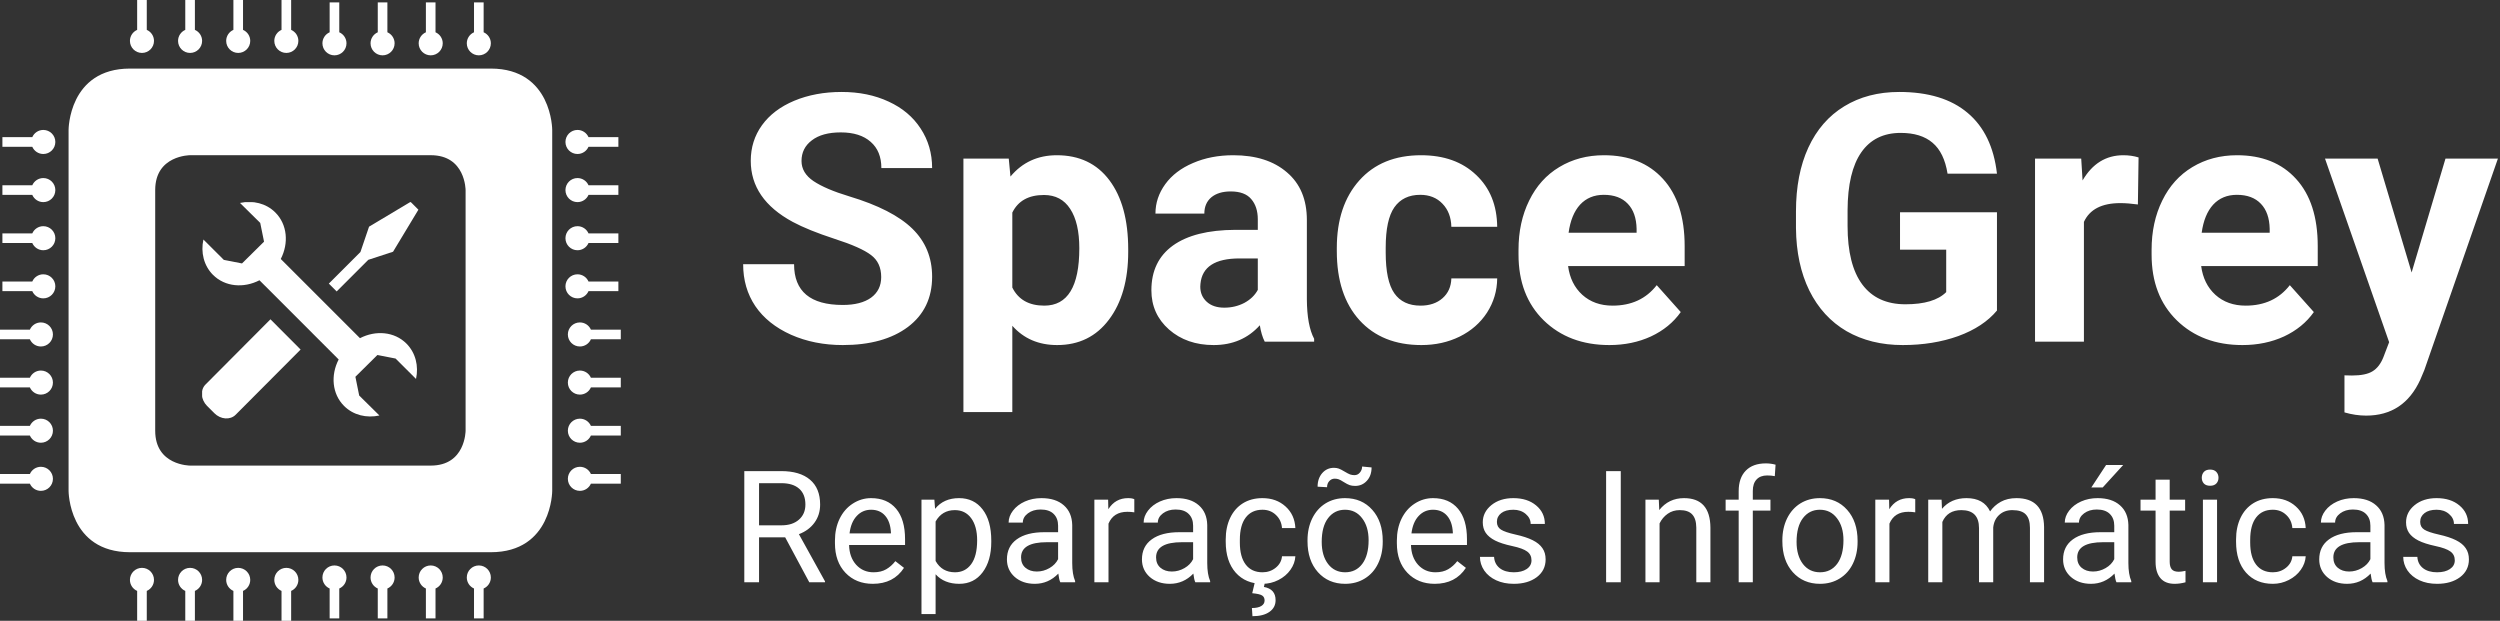 <svg width="1039" height="258" viewBox="0 0 1039 258" fill="none" xmlns="http://www.w3.org/2000/svg">
<rect x="0" y="0" width="1039" height="258" fill="#333333" stroke="none"/>
<path d="M240 74C237.239 74 235 76.239 235 79C235 81.761 237.239 84 240 84C242.05 84 243.812 82.766 244.584 81L257 81V77H244.584C243.812 75.234 242.05 74 240 74Z" fill="white"/>
<path d="M240 114C237.239 114 235 116.239 235 119C235 121.761 237.239 124 240 124C242.05 124 243.812 122.766 244.584 121L257 121V117H244.584C243.812 115.234 242.05 114 240 114Z" fill="white"/>
<path d="M241 134C238.239 134 236 136.239 236 139C236 141.761 238.239 144 241 144C243.05 144 244.812 142.766 245.584 141L258 141V137H245.584C244.812 135.234 243.05 134 241 134Z" fill="white"/>
<path d="M241 154C238.239 154 236 156.239 236 159C236 161.761 238.239 164 241 164C243.05 164 244.812 162.766 245.584 161L258 161V157H245.584C244.812 155.234 243.05 154 241 154Z" fill="white"/>
<path d="M241 174C238.239 174 236 176.239 236 179C236 181.761 238.239 184 241 184C243.05 184 244.812 182.766 245.584 181L258 181V177H245.584C244.812 175.234 243.05 174 241 174Z" fill="white"/>
<path d="M241 194C238.239 194 236 196.239 236 199C236 201.761 238.239 204 241 204C243.05 204 244.812 202.766 245.584 201L258 201V197H245.584C244.812 195.234 243.05 194 241 194Z" fill="white"/>
<path d="M240 94C237.239 94 235 96.239 235 99C235 101.761 237.239 104 240 104C242.05 104 243.812 102.766 244.584 101L257 101V97H244.584C243.812 95.234 242.05 94 240 94Z" fill="white"/>
<path d="M240 54C237.239 54 235 56.239 235 59C235 61.761 237.239 64 240 64C242.05 64 243.812 62.766 244.584 61L257 61V57H244.584C243.812 55.234 242.05 54 240 54Z" fill="white"/>
<path d="M18 74C20.761 74 23 76.239 23 79C23 81.761 20.761 84 18 84C15.95 84 14.188 82.766 13.416 81L1 81L1 77H13.416C14.188 75.234 15.95 74 18 74Z" fill="white"/>
<path d="M18 114C20.761 114 23 116.239 23 119C23 121.761 20.761 124 18 124C15.95 124 14.188 122.766 13.416 121L1 121L1 117H13.416C14.188 115.234 15.95 114 18 114Z" fill="white"/>
<path d="M17 134C19.761 134 22 136.239 22 139C22 141.761 19.761 144 17 144C14.95 144 13.188 142.766 12.416 141L0 141L0 137H12.416C13.188 135.234 14.95 134 17 134Z" fill="white"/>
<path d="M17 154C19.761 154 22 156.239 22 159C22 161.761 19.761 164 17 164C14.95 164 13.188 162.766 12.416 161L0 161L0 157H12.416C13.188 155.234 14.95 154 17 154Z" fill="white"/>
<path d="M17 174C19.761 174 22 176.239 22 179C22 181.761 19.761 184 17 184C14.95 184 13.188 182.766 12.416 181L0 181L0 177H12.416C13.188 175.234 14.95 174 17 174Z" fill="white"/>
<path d="M17 194C19.761 194 22 196.239 22 199C22 201.761 19.761 204 17 204C14.95 204 13.188 202.766 12.416 201L0 201L0 197H12.416C13.188 195.234 14.95 194 17 194Z" fill="white"/>
<path d="M18 94C20.761 94 23 96.239 23 99C23 101.761 20.761 104 18 104C15.95 104 14.188 102.766 13.416 101L1 101L1 97H13.416C14.188 95.234 15.95 94 18 94Z" fill="white"/>
<path d="M18 54C20.761 54 23 56.239 23 59C23 61.761 20.761 64 18 64C15.95 64 14.188 62.766 13.416 61L1 61L1 57H13.416C14.188 55.234 15.95 54 18 54Z" fill="white"/>
<path d="M184 18C184 20.761 181.761 23 179 23C176.239 23 174 20.761 174 18C174 15.95 175.234 14.188 177 13.416L177 1L181 1V13.416C182.766 14.188 184 15.95 184 18Z" fill="white"/>
<path d="M144 18C144 20.761 141.761 23 139 23C136.239 23 134 20.761 134 18C134 15.95 135.234 14.188 137 13.416L137 1L141 1V13.416C142.766 14.188 144 15.95 144 18Z" fill="white"/>
<path d="M124 17C124 19.761 121.761 22 119 22C116.239 22 114 19.761 114 17C114 14.95 115.234 13.188 117 12.416L117 0L121 0V12.416C122.766 13.188 124 14.95 124 17Z" fill="white"/>
<path d="M104 17C104 19.761 101.761 22 99 22C96.239 22 94 19.761 94 17C94 14.95 95.234 13.188 97 12.416L97 0L101 0V12.416C102.766 13.188 104 14.95 104 17Z" fill="white"/>
<path d="M84 17C84 19.761 81.761 22 79 22C76.239 22 74 19.761 74 17C74 14.95 75.234 13.188 77 12.416L77 0L81 0V12.416C82.766 13.188 84 14.95 84 17Z" fill="white"/>
<path d="M64 17C64 19.761 61.761 22 59 22C56.239 22 54 19.761 54 17C54 14.95 55.234 13.188 57 12.416L57 0L61 0V12.416C62.766 13.188 64 14.95 64 17Z" fill="white"/>
<path d="M164 18C164 20.761 161.761 23 159 23C156.239 23 154 20.761 154 18C154 15.95 155.234 14.188 157 13.416L157 1L161 1V13.416C162.766 14.188 164 15.95 164 18Z" fill="white"/>
<path d="M204 18C204 20.761 201.761 23 199 23C196.239 23 194 20.761 194 18C194 15.95 195.234 14.188 197 13.416L197 1L201 1V13.416C202.766 14.188 204 15.95 204 18Z" fill="white"/>
<path d="M184 240C184 237.239 181.761 235 179 235C176.239 235 174 237.239 174 240C174 242.05 175.234 243.812 177 244.584L177 257H181V244.584C182.766 243.812 184 242.05 184 240Z" fill="white"/>
<path d="M144 240C144 237.239 141.761 235 139 235C136.239 235 134 237.239 134 240C134 242.05 135.234 243.812 137 244.584L137 257H141V244.584C142.766 243.812 144 242.05 144 240Z" fill="white"/>
<path d="M124 241C124 238.239 121.761 236 119 236C116.239 236 114 238.239 114 241C114 243.05 115.234 244.812 117 245.584L117 258H121V245.584C122.766 244.812 124 243.05 124 241Z" fill="white"/>
<path d="M104 241C104 238.239 101.761 236 99 236C96.239 236 94 238.239 94 241C94 243.05 95.234 244.812 97 245.584L97 258H101V245.584C102.766 244.812 104 243.05 104 241Z" fill="white"/>
<path d="M84 241C84 238.239 81.761 236 79 236C76.239 236 74 238.239 74 241C74 243.05 75.234 244.812 77 245.584L77 258H81V245.584C82.766 244.812 84 243.05 84 241Z" fill="white"/>
<path d="M64 241C64 238.239 61.761 236 59 236C56.239 236 54 238.239 54 241C54 243.05 55.234 244.812 57 245.584L57 258H61V245.584C62.766 244.812 64 243.05 64 241Z" fill="white"/>
<path d="M164 240C164 237.239 161.761 235 159 235C156.239 235 154 237.239 154 240C154 242.05 155.234 243.812 157 244.584L157 257H161V244.584C162.766 243.812 164 242.05 164 240Z" fill="white"/>
<path d="M204 240C204 237.239 201.761 235 199 235C196.239 235 194 237.239 194 240C194 242.05 195.234 243.812 197 244.584L197 257H201V244.584C202.766 243.812 204 242.05 204 240Z" fill="white"/>
<g clip-path="url(#clip0)">
<path fill-rule="evenodd" clip-rule="evenodd" d="M116.687 107.631L149.604 140.548C156.141 137.168 163.914 137.798 168.909 142.787C172.757 146.64 174.056 152.158 172.897 157.485L164.409 149.014L156.849 147.54L147.703 156.591L149.278 164.381L157.687 172.678C152.361 173.843 146.831 172.554 142.989 168.707C137.989 163.712 137.37 155.938 140.751 149.396L107.833 116.479C101.291 119.854 93.517 119.224 88.522 114.24C84.675 110.381 83.376 104.869 84.54 99.542L93.022 108.008L100.577 109.487L109.734 100.436L108.154 92.646L99.744 84.343C105.066 83.184 110.595 84.467 114.442 88.32C119.432 93.315 120.056 101.089 116.687 107.631Z" fill="white"/>
<path fill-rule="evenodd" clip-rule="evenodd" d="M163.352 104.621L153.058 107.985L139.918 121.125L136.656 117.863L149.796 104.734L153.379 94.204L170.631 83.893L173.888 87.15L163.352 104.621Z" fill="white"/>
<path fill-rule="evenodd" clip-rule="evenodd" d="M124.933 145.273L97.939 172.369C95.672 174.641 91.689 174.36 89.062 171.705L86.064 168.713C83.438 166.058 83.139 162.081 85.418 159.797L112.401 132.701L124.933 145.273Z" fill="white"/>
</g>
<path fill-rule="evenodd" clip-rule="evenodd" d="M29 54C29 54 29 29 54 29H204C229 29 229 54 229 54V204C229 204 229 229 204 229H54C29 229 29 204 29 204V54ZM64 79C64 64 79 64 79 64H179C194 64 194 79 194 79V179C194 179 194 194 179 194H79C79 194 64 194 64 179V79Z" fill="white" stroke="white"/>
<path d="M366.227 115.141C366.227 111.156 364.82 108.109 362.008 106C359.195 103.844 354.133 101.594 346.82 99.25C339.508 96.859 333.719 94.516 329.453 92.219C317.828 85.938 312.016 77.477 312.016 66.836C312.016 61.305 313.562 56.383 316.656 52.07C319.797 47.711 324.273 44.312 330.086 41.875C335.945 39.438 342.508 38.219 349.773 38.219C357.086 38.219 363.602 39.555 369.32 42.227C375.039 44.852 379.469 48.578 382.609 53.406C385.797 58.234 387.391 63.719 387.391 69.859H366.297C366.297 65.172 364.82 61.539 361.867 58.961C358.914 56.336 354.766 55.023 349.422 55.023C344.266 55.023 340.258 56.125 337.398 58.328C334.539 60.484 333.109 63.344 333.109 66.906C333.109 70.234 334.773 73.023 338.102 75.273C341.477 77.523 346.422 79.633 352.938 81.602C364.938 85.211 373.68 89.688 379.164 95.031C384.648 100.375 387.391 107.031 387.391 115C387.391 123.859 384.039 130.82 377.336 135.883C370.633 140.898 361.609 143.406 350.266 143.406C342.391 143.406 335.219 141.977 328.75 139.117C322.281 136.211 317.336 132.25 313.914 127.234C310.539 122.219 308.852 116.406 308.852 109.797H330.016C330.016 121.094 336.766 126.742 350.266 126.742C355.281 126.742 359.195 125.734 362.008 123.719C364.82 121.656 366.227 118.797 366.227 115.141ZM468.883 104.664C468.883 116.383 466.211 125.781 460.867 132.859C455.57 139.891 448.398 143.406 439.352 143.406C431.664 143.406 425.453 140.734 420.719 135.391V171.25H400.398V65.922H419.242L419.945 73.375C424.867 67.469 431.289 64.516 439.211 64.516C448.586 64.516 455.875 67.984 461.078 74.922C466.281 81.859 468.883 91.422 468.883 103.609V104.664ZM448.562 103.188C448.562 96.109 447.297 90.648 444.766 86.805C442.281 82.961 438.648 81.039 433.867 81.039C427.492 81.039 423.109 83.477 420.719 88.352V119.5C423.203 124.516 427.633 127.023 434.008 127.023C443.711 127.023 448.562 119.078 448.562 103.188ZM525.625 142C524.688 140.172 524.008 137.898 523.586 135.18C518.664 140.664 512.266 143.406 504.391 143.406C496.938 143.406 490.75 141.25 485.828 136.938C480.953 132.625 478.516 127.188 478.516 120.625C478.516 112.562 481.492 106.375 487.445 102.062C493.445 97.75 502.094 95.57 513.391 95.523H522.742V91.164C522.742 87.648 521.828 84.836 520 82.727C518.219 80.617 515.383 79.562 511.492 79.562C508.07 79.562 505.375 80.383 503.406 82.023C501.484 83.664 500.523 85.914 500.523 88.773H480.203C480.203 84.367 481.562 80.289 484.281 76.539C487 72.789 490.844 69.859 495.812 67.75C500.781 65.594 506.359 64.516 512.547 64.516C521.922 64.516 529.352 66.883 534.836 71.617C540.367 76.305 543.133 82.914 543.133 91.445V124.422C543.18 131.641 544.188 137.102 546.156 140.805V142H525.625ZM508.82 127.867C511.82 127.867 514.586 127.211 517.117 125.898C519.648 124.539 521.523 122.734 522.742 120.484V107.406H515.148C504.977 107.406 499.562 110.922 498.906 117.953L498.836 119.148C498.836 121.68 499.727 123.766 501.508 125.406C503.289 127.047 505.727 127.867 508.82 127.867ZM590.383 127.023C594.133 127.023 597.18 125.992 599.523 123.93C601.867 121.867 603.086 119.125 603.18 115.703H622.234C622.188 120.859 620.781 125.594 618.016 129.906C615.25 134.172 611.453 137.5 606.625 139.891C601.844 142.234 596.547 143.406 590.734 143.406C579.859 143.406 571.281 139.961 565 133.07C558.719 126.133 555.578 116.57 555.578 104.383V103.047C555.578 91.328 558.695 81.977 564.93 74.992C571.164 68.008 579.719 64.516 590.594 64.516C600.109 64.516 607.727 67.234 613.445 72.672C619.211 78.062 622.141 85.258 622.234 94.258H603.18C603.086 90.32 601.867 87.133 599.523 84.695C597.18 82.211 594.086 80.969 590.242 80.969C585.508 80.969 581.922 82.703 579.484 86.172C577.094 89.594 575.898 95.172 575.898 102.906V105.016C575.898 112.844 577.094 118.469 579.484 121.891C581.875 125.312 585.508 127.023 590.383 127.023ZM668.852 143.406C657.695 143.406 648.602 139.984 641.57 133.141C634.586 126.297 631.094 117.18 631.094 105.789V103.82C631.094 96.18 632.57 89.359 635.523 83.359C638.477 77.312 642.648 72.672 648.039 69.438C653.477 66.156 659.664 64.516 666.602 64.516C677.008 64.516 685.188 67.797 691.141 74.359C697.141 80.922 700.141 90.227 700.141 102.273V110.57H651.695C652.352 115.539 654.32 119.523 657.602 122.523C660.93 125.523 665.125 127.023 670.188 127.023C678.016 127.023 684.133 124.188 688.539 118.516L698.523 129.695C695.477 134.008 691.352 137.383 686.148 139.82C680.945 142.211 675.18 143.406 668.852 143.406ZM666.531 80.969C662.5 80.969 659.219 82.328 656.688 85.047C654.203 87.766 652.609 91.656 651.906 96.719H680.172V95.102C680.078 90.602 678.859 87.133 676.516 84.695C674.172 82.211 670.844 80.969 666.531 80.969ZM829.938 129.062C826.141 133.609 820.773 137.148 813.836 139.68C806.898 142.164 799.211 143.406 790.773 143.406C781.914 143.406 774.133 141.484 767.43 137.641C760.773 133.75 755.617 128.125 751.961 120.766C748.352 113.406 746.5 104.758 746.406 94.82V87.859C746.406 77.641 748.117 68.805 751.539 61.352C755.008 53.852 759.977 48.133 766.445 44.195C772.961 40.211 780.578 38.219 789.297 38.219C801.438 38.219 810.93 41.125 817.773 46.938C824.617 52.703 828.672 61.117 829.938 72.18H809.406C808.469 66.32 806.383 62.031 803.148 59.312C799.961 56.594 795.555 55.234 789.93 55.234C782.758 55.234 777.297 57.93 773.547 63.32C769.797 68.711 767.898 76.727 767.852 87.367V93.906C767.852 104.641 769.891 112.75 773.969 118.234C778.047 123.719 784.023 126.461 791.898 126.461C799.82 126.461 805.469 124.773 808.844 121.398V103.75H789.648V88.211H829.938V129.062ZM888.508 84.977C885.742 84.602 883.305 84.414 881.195 84.414C873.508 84.414 868.469 87.016 866.078 92.219V142H845.758V65.922H864.953L865.516 74.992C869.594 68.008 875.242 64.516 882.461 64.516C884.711 64.516 886.82 64.82 888.789 65.43L888.508 84.977ZM931.961 143.406C920.805 143.406 911.711 139.984 904.68 133.141C897.695 126.297 894.203 117.18 894.203 105.789V103.82C894.203 96.18 895.68 89.359 898.633 83.359C901.586 77.312 905.758 72.672 911.148 69.438C916.586 66.156 922.773 64.516 929.711 64.516C940.117 64.516 948.297 67.797 954.25 74.359C960.25 80.922 963.25 90.227 963.25 102.273V110.57H914.805C915.461 115.539 917.43 119.523 920.711 122.523C924.039 125.523 928.234 127.023 933.297 127.023C941.125 127.023 947.242 124.188 951.648 118.516L961.633 129.695C958.586 134.008 954.461 137.383 949.258 139.82C944.055 142.211 938.289 143.406 931.961 143.406ZM929.641 80.969C925.609 80.969 922.328 82.328 919.797 85.047C917.312 87.766 915.719 91.656 915.016 96.719H943.281V95.102C943.188 90.602 941.969 87.133 939.625 84.695C937.281 82.211 933.953 80.969 929.641 80.969ZM1002.27 113.242L1016.34 65.922H1038.13L1007.55 153.812L1005.86 157.82C1001.31 167.758 993.812 172.727 983.359 172.727C980.406 172.727 977.406 172.281 974.359 171.391V155.992L977.453 156.062C981.297 156.062 984.156 155.477 986.031 154.305C987.953 153.133 989.453 151.188 990.531 148.469L992.922 142.211L966.273 65.922H988.141L1002.27 113.242Z" fill="white"/>
<path d="M326.312 223.306H315.458V242H309.332V195.789H324.63C329.835 195.789 333.834 196.974 336.627 199.344C339.441 201.714 340.848 205.162 340.848 209.69C340.848 212.568 340.065 215.075 338.5 217.212C336.955 219.349 334.797 220.947 332.025 222.005L342.879 241.619V242H336.341L326.312 223.306ZM315.458 218.323H324.82C327.846 218.323 330.248 217.54 332.025 215.975C333.823 214.409 334.723 212.314 334.723 209.69C334.723 206.834 333.866 204.644 332.152 203.121C330.459 201.597 328.005 200.825 324.789 200.804H315.458V218.323ZM362.748 242.635C358.093 242.635 354.305 241.111 351.385 238.064C348.465 234.996 347.005 230.902 347.005 225.782V224.703C347.005 221.296 347.651 218.26 348.941 215.594C350.253 212.907 352.073 210.812 354.4 209.31C356.749 207.786 359.288 207.024 362.018 207.024C366.482 207.024 369.952 208.495 372.428 211.436C374.903 214.377 376.141 218.588 376.141 224.068V226.512H352.877C352.962 229.897 353.945 232.637 355.829 234.732C357.733 236.806 360.145 237.842 363.065 237.842C365.139 237.842 366.895 237.419 368.333 236.573C369.772 235.726 371.031 234.605 372.11 233.208L375.697 236.001C372.819 240.424 368.503 242.635 362.748 242.635ZM362.018 211.849C359.648 211.849 357.659 212.716 356.051 214.451C354.443 216.165 353.448 218.577 353.067 221.688H370.27V221.243C370.1 218.26 369.296 215.953 367.857 214.324C366.419 212.674 364.472 211.849 362.018 211.849ZM411.974 225.21C411.974 230.437 410.778 234.647 408.387 237.842C405.996 241.037 402.759 242.635 398.675 242.635C394.507 242.635 391.227 241.312 388.836 238.667V255.203H382.965V207.659H388.329L388.614 211.468C391.005 208.506 394.327 207.024 398.58 207.024C402.706 207.024 405.965 208.58 408.355 211.69C410.768 214.8 411.974 219.127 411.974 224.671V225.21ZM406.102 224.544C406.102 220.672 405.277 217.614 403.626 215.372C401.976 213.129 399.712 212.007 396.834 212.007C393.28 212.007 390.614 213.584 388.836 216.736V233.145C390.593 236.277 393.28 237.842 396.898 237.842C399.712 237.842 401.944 236.731 403.595 234.51C405.266 232.267 406.102 228.945 406.102 224.544ZM440.665 242C440.326 241.323 440.051 240.117 439.84 238.382C437.11 241.217 433.852 242.635 430.064 242.635C426.679 242.635 423.897 241.683 421.717 239.778C419.559 237.853 418.48 235.42 418.48 232.479C418.48 228.903 419.834 226.131 422.542 224.163C425.272 222.174 429.102 221.18 434.032 221.18H439.745V218.482C439.745 216.43 439.131 214.8 437.904 213.594C436.677 212.367 434.868 211.753 432.477 211.753C430.382 211.753 428.626 212.282 427.208 213.34C425.79 214.398 425.082 215.678 425.082 217.181H419.178C419.178 215.467 419.781 213.816 420.987 212.229C422.215 210.621 423.865 209.352 425.938 208.421C428.033 207.49 430.329 207.024 432.826 207.024C436.782 207.024 439.882 208.019 442.125 210.008C444.368 211.976 445.532 214.694 445.616 218.165V233.97C445.616 237.123 446.018 239.63 446.822 241.492V242H440.665ZM430.921 237.525C432.762 237.525 434.508 237.049 436.158 236.097C437.809 235.145 439.004 233.907 439.745 232.383V225.337H435.143C427.949 225.337 424.352 227.443 424.352 231.653C424.352 233.494 424.965 234.933 426.192 235.97C427.42 237.007 428.996 237.525 430.921 237.525ZM471.419 212.928C470.531 212.78 469.568 212.706 468.531 212.706C464.68 212.706 462.067 214.345 460.692 217.625V242H454.82V207.659H460.533L460.628 211.626C462.554 208.558 465.283 207.024 468.817 207.024C469.959 207.024 470.827 207.173 471.419 207.469V212.928ZM496.778 242C496.44 241.323 496.165 240.117 495.953 238.382C493.224 241.217 489.965 242.635 486.178 242.635C482.792 242.635 480.01 241.683 477.831 239.778C475.672 237.853 474.593 235.42 474.593 232.479C474.593 228.903 475.947 226.131 478.656 224.163C481.385 222.174 485.215 221.18 490.145 221.18H495.858V218.482C495.858 216.43 495.244 214.8 494.017 213.594C492.79 212.367 490.981 211.753 488.59 211.753C486.495 211.753 484.739 212.282 483.321 213.34C481.904 214.398 481.195 215.678 481.195 217.181H475.292C475.292 215.467 475.895 213.816 477.101 212.229C478.328 210.621 479.978 209.352 482.052 208.421C484.146 207.49 486.442 207.024 488.939 207.024C492.896 207.024 495.995 208.019 498.238 210.008C500.481 211.976 501.645 214.694 501.729 218.165V233.97C501.729 237.123 502.132 239.63 502.936 241.492V242H496.778ZM487.035 237.525C488.875 237.525 490.621 237.049 492.271 236.097C493.922 235.145 495.117 233.907 495.858 232.383V225.337H491.256C484.062 225.337 480.465 227.443 480.465 231.653C480.465 233.494 481.078 234.933 482.306 235.97C483.533 237.007 485.109 237.525 487.035 237.525ZM524.708 237.842C526.803 237.842 528.633 237.208 530.199 235.938C531.764 234.668 532.632 233.082 532.801 231.177H538.355C538.25 233.145 537.573 235.018 536.324 236.795C535.076 238.572 533.404 239.99 531.31 241.048C529.236 242.106 527.035 242.635 524.708 242.635C520.032 242.635 516.308 241.08 513.536 237.969C510.785 234.838 509.41 230.564 509.41 225.147V224.163C509.41 220.82 510.024 217.847 511.251 215.245C512.478 212.642 514.234 210.621 516.52 209.183C518.826 207.744 521.545 207.024 524.676 207.024C528.527 207.024 531.722 208.178 534.261 210.484C536.821 212.79 538.186 215.784 538.355 219.466H532.801C532.632 217.244 531.786 215.424 530.262 214.007C528.76 212.568 526.898 211.849 524.676 211.849C521.693 211.849 519.376 212.928 517.726 215.086C516.096 217.223 515.282 220.323 515.282 224.385V225.496C515.282 229.453 516.096 232.5 517.726 234.637C519.355 236.774 521.682 237.842 524.708 237.842ZM525.66 242.286L525.279 243.936C528.517 244.507 530.135 246.338 530.135 249.427C530.135 251.479 529.289 253.098 527.596 254.283C525.903 255.489 523.544 256.092 520.519 256.092L520.296 252.696C521.968 252.696 523.259 252.421 524.168 251.871C525.099 251.32 525.565 250.548 525.565 249.554C525.565 248.623 525.226 247.935 524.549 247.491C523.872 247.046 522.497 246.729 520.423 246.539L521.439 242.286H525.66ZM543.402 224.512C543.402 221.148 544.058 218.122 545.37 215.435C546.703 212.748 548.543 210.674 550.892 209.214C553.262 207.754 555.96 207.024 558.985 207.024C563.661 207.024 567.438 208.643 570.316 211.88C573.215 215.118 574.664 219.424 574.664 224.798V225.21C574.664 228.554 574.019 231.558 572.728 234.224C571.458 236.869 569.628 238.932 567.237 240.413C564.868 241.894 562.138 242.635 559.049 242.635C554.394 242.635 550.617 241.016 547.718 237.779C544.841 234.542 543.402 230.257 543.402 224.925V224.512ZM549.305 225.21C549.305 229.019 550.183 232.076 551.939 234.383C553.717 236.689 556.087 237.842 559.049 237.842C562.032 237.842 564.402 236.679 566.158 234.351C567.914 232.002 568.792 228.723 568.792 224.512C568.792 220.746 567.893 217.699 566.095 215.372C564.317 213.023 561.948 211.849 558.985 211.849C556.087 211.849 553.749 213.002 551.971 215.308C550.194 217.614 549.305 220.915 549.305 225.21ZM570.03 194.266C570.03 196.551 569.374 198.402 568.062 199.82C566.772 201.237 565.153 201.946 563.207 201.946C562.339 201.946 561.588 201.84 560.953 201.629C560.318 201.417 559.483 200.984 558.446 200.328C557.43 199.672 556.69 199.28 556.224 199.153C555.78 199.005 555.261 198.931 554.669 198.931C553.801 198.931 553.061 199.27 552.447 199.947C551.834 200.603 551.527 201.449 551.527 202.486L547.591 202.264C547.591 200 548.226 198.127 549.496 196.646C550.786 195.165 552.416 194.424 554.383 194.424C555.124 194.424 555.79 194.53 556.383 194.742C556.975 194.953 557.779 195.366 558.795 195.979C559.811 196.593 560.583 196.995 561.112 197.186C561.662 197.376 562.265 197.471 562.921 197.471C563.831 197.471 564.582 197.111 565.174 196.392C565.788 195.673 566.095 194.837 566.095 193.885L570.03 194.266ZM596.278 242.635C591.623 242.635 587.835 241.111 584.916 238.064C581.996 234.996 580.536 230.902 580.536 225.782V224.703C580.536 221.296 581.181 218.26 582.472 215.594C583.784 212.907 585.603 210.812 587.931 209.31C590.279 207.786 592.818 207.024 595.548 207.024C600.012 207.024 603.482 208.495 605.958 211.436C608.434 214.377 609.671 218.588 609.671 224.068V226.512H586.407C586.492 229.897 587.476 232.637 589.359 234.732C591.263 236.806 593.675 237.842 596.595 237.842C598.669 237.842 600.425 237.419 601.864 236.573C603.303 235.726 604.562 234.605 605.641 233.208L609.227 236.001C606.349 240.424 602.033 242.635 596.278 242.635ZM595.548 211.849C593.178 211.849 591.189 212.716 589.581 214.451C587.973 216.165 586.979 218.577 586.598 221.688H603.8V221.243C603.631 218.26 602.826 215.953 601.388 214.324C599.949 212.674 598.002 211.849 595.548 211.849ZM636.49 232.891C636.49 231.304 635.887 230.077 634.681 229.209C633.496 228.321 631.412 227.559 628.429 226.924C625.466 226.29 623.107 225.528 621.351 224.639C619.616 223.75 618.325 222.693 617.479 221.465C616.654 220.238 616.241 218.778 616.241 217.085C616.241 214.271 617.426 211.891 619.796 209.944C622.187 207.998 625.234 207.024 628.937 207.024C632.83 207.024 635.982 208.029 638.395 210.04C640.828 212.05 642.044 214.62 642.044 217.752H636.141C636.141 216.144 635.453 214.758 634.078 213.594C632.724 212.431 631.01 211.849 628.937 211.849C626.799 211.849 625.128 212.314 623.922 213.245C622.716 214.176 622.113 215.393 622.113 216.895C622.113 218.313 622.674 219.381 623.795 220.101C624.916 220.82 626.937 221.508 629.857 222.164C632.798 222.819 635.178 223.602 636.998 224.512C638.818 225.422 640.161 226.522 641.029 227.813C641.917 229.083 642.362 230.638 642.362 232.479C642.362 235.547 641.135 238.012 638.68 239.874C636.226 241.714 633.041 242.635 629.127 242.635C626.376 242.635 623.943 242.148 621.827 241.175C619.711 240.201 618.05 238.847 616.844 237.112C615.659 235.356 615.067 233.462 615.067 231.431H620.938C621.044 233.399 621.827 234.965 623.287 236.128C624.768 237.271 626.715 237.842 629.127 237.842C631.349 237.842 633.126 237.398 634.459 236.509C635.813 235.599 636.49 234.393 636.49 232.891ZM673.592 242H667.499V195.789H673.592V242ZM689.398 207.659L689.588 211.976C692.212 208.675 695.64 207.024 699.872 207.024C707.129 207.024 710.79 211.119 710.853 219.307V242H704.981V219.275C704.96 216.8 704.389 214.97 703.268 213.785C702.167 212.6 700.443 212.007 698.094 212.007C696.19 212.007 694.518 212.515 693.08 213.531C691.641 214.546 690.519 215.879 689.715 217.53V242H683.844V207.659H689.398ZM722.596 242V212.198H717.169V207.659H722.596V204.136C722.596 200.455 723.58 197.609 725.548 195.599C727.516 193.589 730.298 192.583 733.895 192.583C735.249 192.583 736.593 192.763 737.926 193.123L737.608 197.884C736.614 197.693 735.556 197.598 734.435 197.598C732.53 197.598 731.06 198.159 730.023 199.28C728.986 200.381 728.468 201.967 728.468 204.041V207.659H735.799V212.198H728.468V242H722.596ZM740.75 224.512C740.75 221.148 741.406 218.122 742.718 215.435C744.051 212.748 745.892 210.674 748.241 209.214C750.611 207.754 753.308 207.024 756.334 207.024C761.01 207.024 764.787 208.643 767.665 211.88C770.563 215.118 772.013 219.424 772.013 224.798V225.21C772.013 228.554 771.367 231.558 770.077 234.224C768.807 236.869 766.977 238.932 764.586 240.413C762.216 241.894 759.487 242.635 756.397 242.635C751.743 242.635 747.966 241.016 745.067 237.779C742.189 234.542 740.75 230.257 740.75 224.925V224.512ZM746.654 225.21C746.654 229.019 747.532 232.076 749.288 234.383C751.065 236.689 753.435 237.842 756.397 237.842C759.381 237.842 761.751 236.679 763.507 234.351C765.263 232.002 766.141 228.723 766.141 224.512C766.141 220.746 765.242 217.699 763.443 215.372C761.666 213.023 759.296 211.849 756.334 211.849C753.435 211.849 751.097 213.002 749.32 215.308C747.542 217.614 746.654 220.915 746.654 225.21ZM795.975 212.928C795.086 212.78 794.124 212.706 793.087 212.706C789.236 212.706 786.623 214.345 785.248 217.625V242H779.376V207.659H785.089L785.184 211.626C787.11 208.558 789.839 207.024 793.373 207.024C794.515 207.024 795.383 207.173 795.975 207.469V212.928ZM806.925 207.659L807.083 211.468C809.601 208.506 812.997 207.024 817.271 207.024C822.075 207.024 825.344 208.865 827.079 212.547C828.221 210.896 829.702 209.563 831.522 208.548C833.363 207.532 835.532 207.024 838.028 207.024C845.561 207.024 849.391 211.013 849.518 218.99V242H843.646V219.339C843.646 216.884 843.085 215.054 841.964 213.848C840.842 212.621 838.959 212.007 836.314 212.007C834.135 212.007 832.326 212.663 830.887 213.975C829.448 215.266 828.613 217.011 828.38 219.212V242H822.477V219.498C822.477 214.504 820.033 212.007 815.145 212.007C811.294 212.007 808.66 213.647 807.242 216.927V242H801.371V207.659H806.925ZM879.605 242C879.267 241.323 878.992 240.117 878.78 238.382C876.051 241.217 872.792 242.635 869.005 242.635C865.619 242.635 862.837 241.683 860.658 239.778C858.5 237.853 857.42 235.42 857.42 232.479C857.42 228.903 858.775 226.131 861.483 224.163C864.212 222.174 868.042 221.18 872.972 221.18H878.685V218.482C878.685 216.43 878.071 214.8 876.844 213.594C875.617 212.367 873.808 211.753 871.417 211.753C869.322 211.753 867.566 212.282 866.148 213.34C864.731 214.398 864.022 215.678 864.022 217.181H858.119C858.119 215.467 858.722 213.816 859.928 212.229C861.155 210.621 862.805 209.352 864.879 208.421C866.974 207.49 869.269 207.024 871.766 207.024C875.723 207.024 878.823 208.019 881.065 210.008C883.308 211.976 884.472 214.694 884.557 218.165V233.97C884.557 237.123 884.959 239.63 885.763 241.492V242H879.605ZM869.862 237.525C871.703 237.525 873.448 237.049 875.099 236.097C876.749 235.145 877.944 233.907 878.685 232.383V225.337H874.083C866.889 225.337 863.292 227.443 863.292 231.653C863.292 233.494 863.906 234.933 865.133 235.97C866.36 237.007 867.936 237.525 869.862 237.525ZM875.289 193.25H882.398L873.893 202.581H869.164L875.289 193.25ZM901.727 199.344V207.659H908.138V212.198H901.727V233.494C901.727 234.869 902.013 235.906 902.584 236.604C903.155 237.282 904.129 237.62 905.504 237.62C906.181 237.62 907.112 237.493 908.297 237.239V242C906.752 242.423 905.25 242.635 903.79 242.635C901.166 242.635 899.188 241.841 897.855 240.254C896.522 238.667 895.855 236.414 895.855 233.494V212.198H889.603V207.659H895.855V199.344H901.727ZM921.405 242H915.533V207.659H921.405V242ZM915.057 198.55C915.057 197.598 915.343 196.794 915.914 196.138C916.507 195.482 917.374 195.154 918.517 195.154C919.659 195.154 920.527 195.482 921.119 196.138C921.712 196.794 922.008 197.598 922.008 198.55C922.008 199.502 921.712 200.296 921.119 200.931C920.527 201.565 919.659 201.883 918.517 201.883C917.374 201.883 916.507 201.565 915.914 200.931C915.343 200.296 915.057 199.502 915.057 198.55ZM944.605 237.842C946.7 237.842 948.53 237.208 950.096 235.938C951.662 234.668 952.529 233.082 952.699 231.177H958.253C958.147 233.145 957.47 235.018 956.222 236.795C954.973 238.572 953.302 239.99 951.207 241.048C949.133 242.106 946.933 242.635 944.605 242.635C939.929 242.635 936.205 241.08 933.434 237.969C930.683 234.838 929.308 230.564 929.308 225.147V224.163C929.308 220.82 929.921 217.847 931.148 215.245C932.376 212.642 934.132 210.621 936.417 209.183C938.723 207.744 941.442 207.024 944.574 207.024C948.425 207.024 951.62 208.178 954.159 210.484C956.719 212.79 958.084 215.784 958.253 219.466H952.699C952.529 217.244 951.683 215.424 950.16 214.007C948.657 212.568 946.795 211.849 944.574 211.849C941.59 211.849 939.273 212.928 937.623 215.086C935.994 217.223 935.179 220.323 935.179 224.385V225.496C935.179 229.453 935.994 232.5 937.623 234.637C939.252 236.774 941.58 237.842 944.605 237.842ZM986.056 242C985.717 241.323 985.442 240.117 985.23 238.382C982.501 241.217 979.243 242.635 975.455 242.635C972.07 242.635 969.287 241.683 967.108 239.778C964.95 237.853 963.871 235.42 963.871 232.479C963.871 228.903 965.225 226.131 967.933 224.163C970.663 222.174 974.492 221.18 979.422 221.18H985.135V218.482C985.135 216.43 984.522 214.8 983.294 213.594C982.067 212.367 980.258 211.753 977.867 211.753C975.772 211.753 974.016 212.282 972.599 213.34C971.181 214.398 970.472 215.678 970.472 217.181H964.569C964.569 215.467 965.172 213.816 966.378 212.229C967.605 210.621 969.256 209.352 971.329 208.421C973.424 207.49 975.72 207.024 978.216 207.024C982.173 207.024 985.273 208.019 987.516 210.008C989.758 211.976 990.922 214.694 991.007 218.165V233.97C991.007 237.123 991.409 239.63 992.213 241.492V242H986.056ZM976.312 237.525C978.153 237.525 979.898 237.049 981.549 236.097C983.199 235.145 984.395 233.907 985.135 232.383V225.337H980.533C973.339 225.337 969.742 227.443 969.742 231.653C969.742 233.494 970.356 234.933 971.583 235.97C972.81 237.007 974.387 237.525 976.312 237.525ZM1020.21 232.891C1020.21 231.304 1019.6 230.077 1018.4 229.209C1017.21 228.321 1015.13 227.559 1012.14 226.924C1009.18 226.29 1006.82 225.528 1005.07 224.639C1003.33 223.75 1002.04 222.693 1001.19 221.465C1000.37 220.238 999.957 218.778 999.957 217.085C999.957 214.271 1001.14 211.891 1003.51 209.944C1005.9 207.998 1008.95 207.024 1012.65 207.024C1016.55 207.024 1019.7 208.029 1022.11 210.04C1024.54 212.05 1025.76 214.62 1025.76 217.752H1019.86C1019.86 216.144 1019.17 214.758 1017.79 213.594C1016.44 212.431 1014.73 211.849 1012.65 211.849C1010.52 211.849 1008.84 212.314 1007.64 213.245C1006.43 214.176 1005.83 215.393 1005.83 216.895C1005.83 218.313 1006.39 219.381 1007.51 220.101C1008.63 220.82 1010.65 221.508 1013.57 222.164C1016.51 222.819 1018.89 223.602 1020.71 224.512C1022.53 225.422 1023.88 226.522 1024.74 227.813C1025.63 229.083 1026.08 230.638 1026.08 232.479C1026.08 235.547 1024.85 238.012 1022.4 239.874C1019.94 241.714 1016.76 242.635 1012.84 242.635C1010.09 242.635 1007.66 242.148 1005.54 241.175C1003.43 240.201 1001.77 238.847 1000.56 237.112C999.375 235.356 998.783 233.462 998.783 231.431H1004.65C1004.76 233.399 1005.54 234.965 1007 236.128C1008.48 237.271 1010.43 237.842 1012.84 237.842C1015.06 237.842 1016.84 237.398 1018.17 236.509C1019.53 235.599 1020.21 234.393 1020.21 232.891Z" fill="white"/>
<defs>
<clipPath id="clip0">
<rect width="90" height="90" fill="white" transform="matrix(1 0 0 -1 84 174)"/>
</clipPath>
</defs>
</svg>
